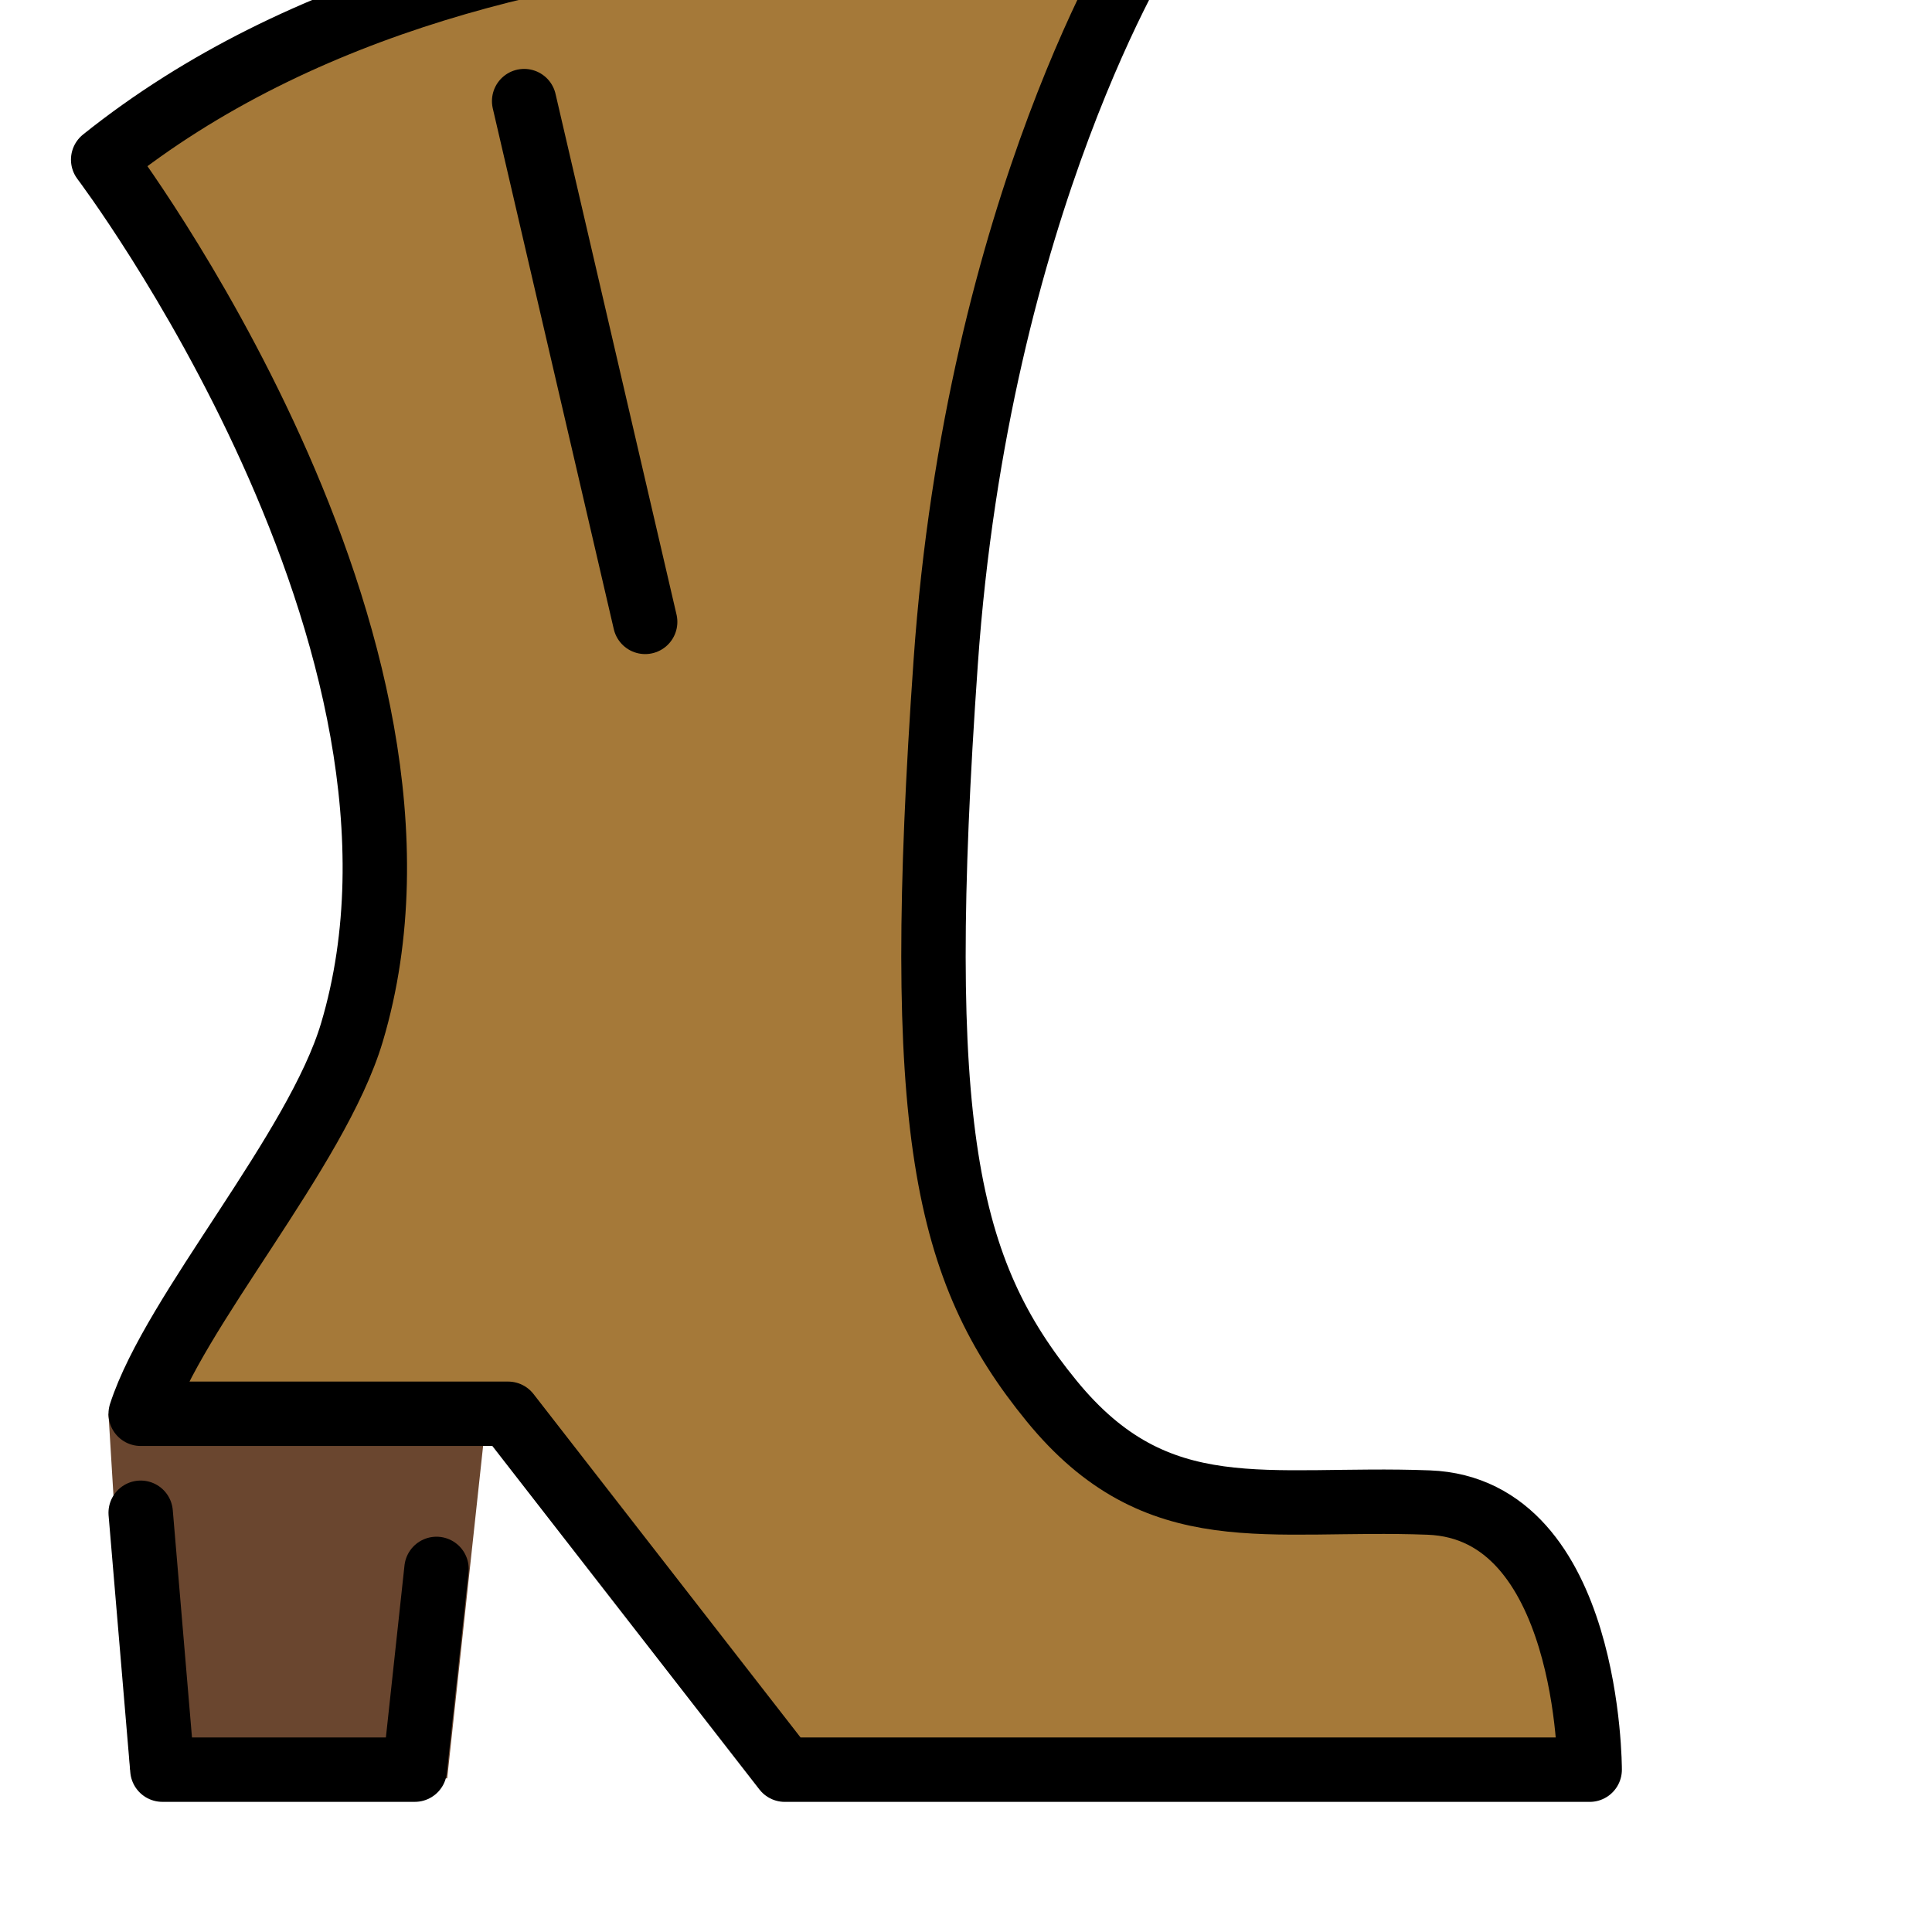 <svg viewBox="6 6 60 60" xmlns="http://www.w3.org/2000/svg">
  <defs>
    <linearGradient id="yellow-gradient" x1="0%" x2="0%" y1="0%" y2="100%">
      <stop offset="0%" style="stop-color:#FDE02F;stop-opacity:1;"/>
      <stop offset="100%" style="stop-color:#F7B209;stop-opacity:1;"/>
    </linearGradient>
  </defs>
  <g id="color">
    <polyline fill="#6A462F" points="9.369,49.906 10.043,60.958 19.888,61.229 21.082,50.176" stroke="none"/>
    <polyline fill="#6A462F" points="10.369,52.98 11.043,60.958 18.882,60.958 19.556,54.724" stroke="none" stroke-linecap="round" stroke-linejoin="round" stroke-miterlimit="10" stroke-width="2"/>
    <path d="M50.369,52.663c5.016,0.189,5,8.296,5,8.296H30.373l-8.594-11.053H10.369c1.024-3.171,5.468-8.176,6.561-11.846 c3.613-12.121-7.726-27.102-7.726-27.102C21.616,1.021,41.648,4,41.648,4s-5.28,8.297-6.279,22.575 c-1.016,14.516-0.014,18.888,3.286,22.929C41.954,53.545,45.353,52.473,50.369,52.663z" fill="#A57939" stroke="none" stroke-linecap="round" stroke-linejoin="round" stroke-miterlimit="10" stroke-width="2"/>
    <line fill="#A57939" stroke="none" stroke-linecap="round" stroke-linejoin="round" stroke-miterlimit="10" stroke-width="2" x1="22.278" x2="26.036" y1="9.14" y2="25.313"/>
  </g>
  <g id="line">
    <polyline fill="none" points="10.369,52.98 11.043,60.958 18.882,60.958 19.556,54.724" stroke="#000000" stroke-linecap="round" stroke-linejoin="round" stroke-miterlimit="10" stroke-width="2"/>
    <path d="M50.369,52.663c5.016,0.189,5,8.296,5,8.296H30.373l-8.594-11.053H10.369c1.024-3.171,5.468-8.176,6.561-11.846 c3.613-12.121-7.726-27.102-7.726-27.102C21.616,1.021,41.648,4,41.648,4s-5.28,8.297-6.279,22.575 c-1.016,14.516-0.014,18.888,3.286,22.929C41.954,53.545,45.353,52.473,50.369,52.663z" fill="none" stroke="#000000" stroke-linecap="round" stroke-linejoin="round" stroke-miterlimit="10" stroke-width="2"/>
    <line fill="none" stroke="#000000" stroke-linecap="round" stroke-linejoin="round" stroke-miterlimit="10" stroke-width="2" x1="22.278" x2="26.036" y1="9.14" y2="25.313"/>
  </g>
</svg>